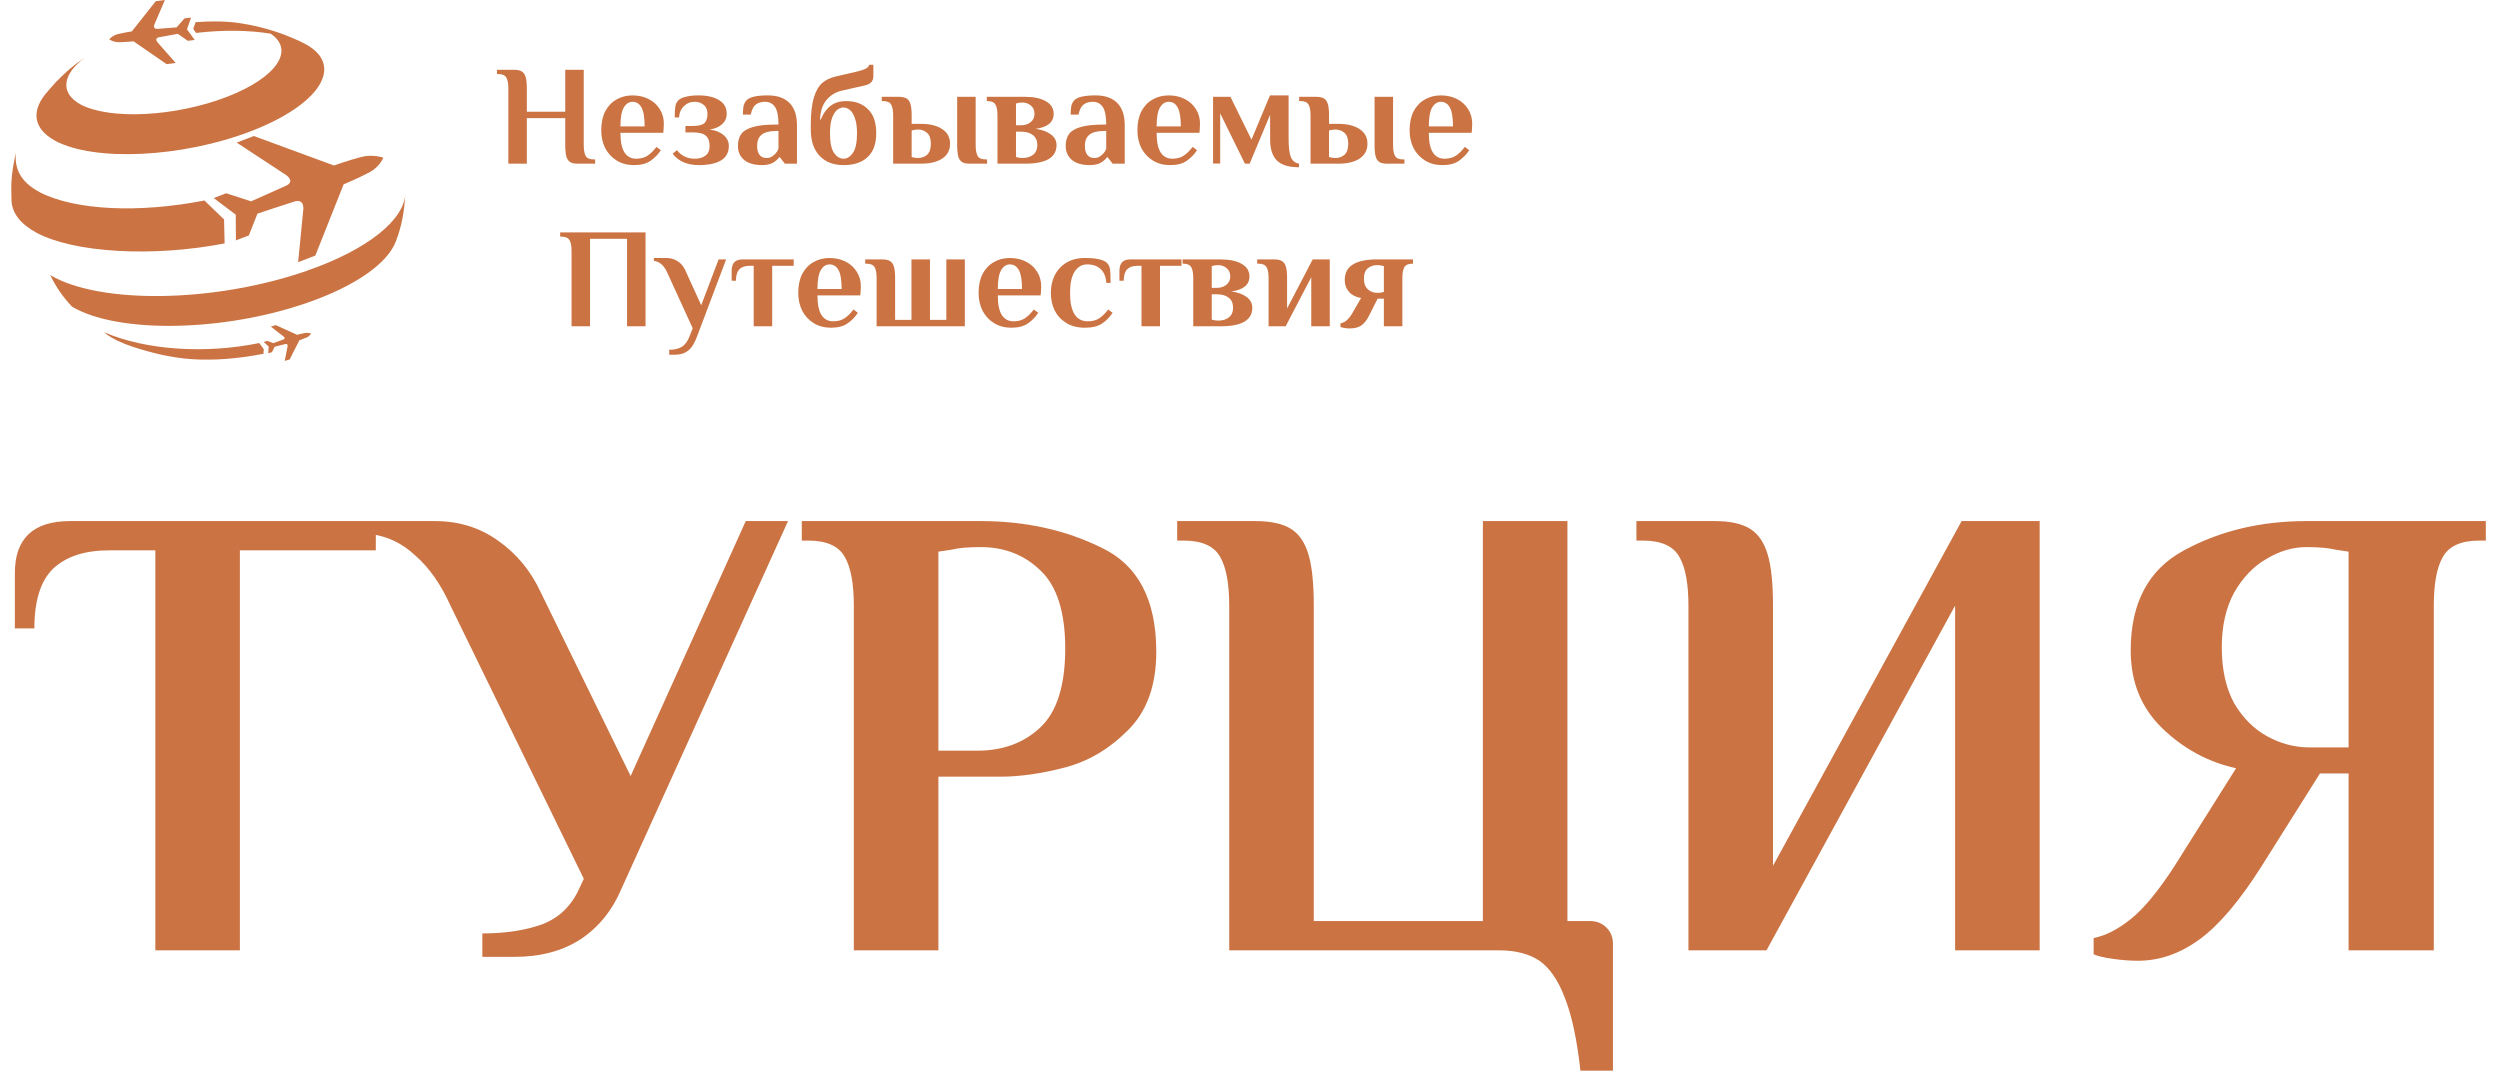 <svg width="246" height="106" viewBox="0 0 246 106" fill="none" xmlns="http://www.w3.org/2000/svg">
<g clip-path="url(#clip0_423_4864)">
<path d="M4.457 9.272C4.77 8.908 5.182 8.415 5.511 8.063C6.499 7.092 6.627 6.965 7.526 6.248C7.792 6.058 8.108 5.83 8.417 5.616C6.137 7.288 5.846 9.139 7.939 10.283C7.936 10.283 7.936 10.283 7.936 10.286C10.862 11.813 17.275 11.483 22.335 9.527C27.236 7.633 29.045 4.923 26.626 3.313C24.503 2.968 21.971 2.928 19.293 3.239L19.014 2.841L19.245 2.181C20.82 2.058 22.316 2.088 23.608 2.279C23.92 2.325 24.332 2.403 24.64 2.459C25.234 2.585 25.557 2.661 25.945 2.769C26.341 2.871 26.679 2.973 27.269 3.162C27.846 3.359 28.096 3.448 28.558 3.648C29.077 3.852 29.581 4.084 30.067 4.342C33.921 6.441 31.524 10.272 24.723 12.898C17.941 15.514 9.299 15.925 5.426 13.851C5.424 13.848 5.419 13.845 5.409 13.842H5.416C3.301 12.681 3.079 10.998 4.457 9.272ZM22.103 23.951L22.048 21.593L20.113 19.728C13.718 20.983 7.433 20.714 3.938 18.93C3.926 18.919 3.897 18.907 3.885 18.895C1.907 17.84 1.418 16.479 1.567 14.999C1.104 17.164 1.066 17.945 1.133 19.798C1.215 20.958 1.989 22.028 3.545 22.871L3.557 22.883C7.283 24.889 15.046 25.325 22.103 23.951ZM30.175 26.652C21.149 29.787 9.854 29.972 4.948 27.071C5.478 28.192 6.198 29.239 7.087 30.175C11.59 32.839 21.957 32.669 30.238 29.79C35.084 28.108 38.142 25.869 38.945 23.771L39.171 23.139C39.705 21.538 39.806 20.204 39.892 19.018C39.794 21.594 36.291 24.524 30.175 26.652ZM10.252 32.691C10.536 32.925 11.427 33.873 15.946 34.921C17.167 35.154 20.242 35.905 25.923 34.814L25.957 34.366L25.508 33.756C20.237 34.836 14.383 34.475 10.252 32.691ZM23.294 14.033L28.092 17.183C28.092 17.183 29.119 17.824 28.15 18.273C27.185 18.719 24.706 19.809 24.706 19.809L22.258 19.018L21.03 19.491L23.196 21.12L23.213 23.655L24.486 23.166L25.33 21.024C25.33 21.024 27.921 20.16 28.95 19.835C29.983 19.516 29.845 20.605 29.845 20.605L29.336 25.801L31.027 25.15L33.812 18.14C33.812 18.14 35.288 17.519 36.326 16.973C37.363 16.427 37.719 15.521 37.719 15.521C37.719 15.521 36.707 15.144 35.542 15.447C34.377 15.748 32.858 16.283 32.858 16.283L24.98 13.384L23.294 14.033ZM13.141 4.065L16.399 6.313L17.289 6.197L15.515 4.18C15.515 4.18 15.129 3.763 15.649 3.664C16.171 3.563 17.494 3.329 17.494 3.329L18.488 4.018L19.158 3.932L18.399 2.887L18.799 1.728L18.151 1.81L17.384 2.692C17.384 2.692 16.038 2.801 15.509 2.84C14.976 2.875 15.204 2.379 15.204 2.379L16.226 0L15.331 0.114L12.973 3.087C12.973 3.087 12.188 3.211 11.619 3.352C11.048 3.491 10.748 3.873 10.748 3.873C10.748 3.873 11.166 4.165 11.755 4.155C12.35 4.145 13.141 4.065 13.141 4.065ZM29.242 32.947L27.134 31.992L26.649 32.139L27.897 33.106C27.897 33.106 28.164 33.303 27.884 33.408C27.604 33.512 26.89 33.766 26.89 33.766L26.3 33.539L25.95 33.648L26.44 34.101L26.392 34.762L26.758 34.653L27.031 34.116C27.031 34.116 27.773 33.925 28.068 33.857C28.362 33.787 28.296 34.086 28.296 34.086L28.017 35.514L28.504 35.367L29.459 33.479C29.459 33.479 29.881 33.336 30.183 33.204C30.485 33.072 30.605 32.83 30.605 32.83C30.605 32.83 30.337 32.703 30.006 32.766C29.672 32.827 29.242 32.947 29.242 32.947Z" fill="#CB7342"/>
</g>
<path d="M50.02 8.687C50.02 8.211 49.955 7.861 49.824 7.637C49.694 7.404 49.432 7.287 49.04 7.287H48.9V6.867H50.58C50.916 6.867 51.173 6.923 51.35 7.035C51.528 7.147 51.654 7.334 51.728 7.595C51.803 7.847 51.84 8.211 51.84 8.687V10.997H55.62V6.867H57.44V14.287C57.44 14.763 57.506 15.118 57.636 15.351C57.767 15.575 58.028 15.687 58.42 15.687H58.56V16.107H56.88C56.544 16.107 56.288 16.056 56.11 15.953C55.933 15.841 55.807 15.659 55.732 15.407C55.658 15.146 55.62 14.773 55.62 14.287V11.627H51.84V16.107H50.02V8.687ZM62.382 16.247C61.738 16.247 61.173 16.098 60.688 15.799C60.202 15.501 59.824 15.095 59.554 14.581C59.292 14.059 59.162 13.471 59.162 12.817C59.162 12.089 59.292 11.469 59.554 10.955C59.824 10.442 60.193 10.055 60.66 9.793C61.126 9.523 61.654 9.387 62.242 9.387C62.82 9.387 63.343 9.504 63.81 9.737C64.276 9.971 64.645 10.302 64.916 10.731C65.186 11.151 65.322 11.637 65.322 12.187C65.322 12.365 65.312 12.565 65.294 12.789L65.266 13.069H61.052C61.052 13.956 61.187 14.605 61.458 15.015C61.728 15.417 62.106 15.617 62.592 15.617C63.04 15.617 63.413 15.519 63.712 15.323C64.02 15.118 64.314 14.829 64.594 14.455L65.028 14.777C64.757 15.197 64.416 15.547 64.006 15.827C63.604 16.107 63.063 16.247 62.382 16.247ZM63.432 12.439C63.432 11.562 63.329 10.941 63.124 10.577C62.918 10.204 62.624 10.017 62.242 10.017C61.887 10.017 61.598 10.209 61.374 10.591C61.159 10.965 61.052 11.581 61.052 12.439H63.432ZM68.777 16.247C67.629 16.247 66.765 15.874 66.187 15.127L66.607 14.777C67.055 15.337 67.638 15.617 68.357 15.617C68.805 15.617 69.159 15.515 69.421 15.309C69.691 15.104 69.827 14.787 69.827 14.357C69.827 13.9 69.701 13.564 69.449 13.349C69.206 13.135 68.772 13.027 68.147 13.027H67.447V12.397H68.147C68.697 12.397 69.08 12.309 69.295 12.131C69.509 11.945 69.617 11.637 69.617 11.207C69.617 10.815 69.495 10.521 69.253 10.325C69.01 10.12 68.711 10.017 68.357 10.017C67.937 10.017 67.582 10.162 67.293 10.451C67.003 10.731 66.845 11.1 66.817 11.557H66.397C66.397 11.072 66.415 10.713 66.453 10.479C66.49 10.237 66.588 10.036 66.747 9.877C66.915 9.709 67.171 9.588 67.517 9.513C67.862 9.429 68.259 9.387 68.707 9.387C69.575 9.387 70.256 9.541 70.751 9.849C71.255 10.148 71.507 10.601 71.507 11.207C71.507 11.618 71.353 11.959 71.045 12.229C70.746 12.5 70.34 12.673 69.827 12.747C70.405 12.822 70.863 13.004 71.199 13.293C71.544 13.583 71.717 13.937 71.717 14.357C71.717 15.001 71.46 15.477 70.947 15.785C70.433 16.093 69.71 16.247 68.777 16.247ZM74.992 16.247C74.236 16.247 73.648 16.079 73.228 15.743C72.817 15.398 72.612 14.936 72.612 14.357C72.612 13.891 72.719 13.503 72.934 13.195C73.158 12.887 73.545 12.654 74.096 12.495C74.647 12.337 75.412 12.257 76.392 12.257H76.602C76.602 11.445 76.49 10.871 76.266 10.535C76.042 10.19 75.711 10.017 75.272 10.017C74.908 10.017 74.609 10.106 74.376 10.283C74.143 10.461 73.975 10.792 73.872 11.277H73.102C73.102 10.96 73.121 10.689 73.158 10.465C73.205 10.241 73.303 10.045 73.452 9.877C73.741 9.551 74.441 9.387 75.552 9.387C76.485 9.387 77.195 9.635 77.68 10.129C78.175 10.615 78.422 11.347 78.422 12.327V16.107H77.232L76.742 15.477H76.672C76.588 15.608 76.457 15.739 76.28 15.869C75.963 16.121 75.533 16.247 74.992 16.247ZM75.412 15.547C75.608 15.547 75.776 15.51 75.916 15.435C76.056 15.351 76.191 15.239 76.322 15.099C76.443 14.969 76.537 14.815 76.602 14.637V12.887H76.392C75.729 12.887 75.249 13.009 74.95 13.251C74.651 13.485 74.502 13.853 74.502 14.357C74.502 14.74 74.581 15.034 74.74 15.239C74.899 15.445 75.123 15.547 75.412 15.547ZM83.001 16.247C82.012 16.247 81.228 15.944 80.649 15.337C80.071 14.721 79.781 13.858 79.781 12.747V12.327C79.781 11.189 79.879 10.288 80.075 9.625C80.281 8.953 80.556 8.468 80.901 8.169C81.256 7.861 81.704 7.647 82.245 7.525L84.191 7.077C84.621 6.975 84.938 6.877 85.143 6.783C85.358 6.681 85.484 6.545 85.521 6.377H85.941V7.497C85.941 7.983 85.661 8.286 85.101 8.407L82.805 8.925C82.199 9.075 81.704 9.383 81.321 9.849C80.939 10.307 80.729 10.946 80.691 11.767H80.761C80.995 11.179 81.312 10.731 81.713 10.423C82.115 10.106 82.637 9.947 83.281 9.947C84.168 9.947 84.877 10.213 85.409 10.745C85.951 11.268 86.221 12.052 86.221 13.097C86.221 14.152 85.937 14.941 85.367 15.463C84.807 15.986 84.019 16.247 83.001 16.247ZM83.001 15.617C83.356 15.617 83.664 15.426 83.925 15.043C84.196 14.661 84.331 14.012 84.331 13.097C84.331 12.491 84.261 12.001 84.121 11.627C83.991 11.245 83.823 10.974 83.617 10.815C83.421 10.657 83.216 10.577 83.001 10.577C82.787 10.577 82.577 10.657 82.371 10.815C82.175 10.974 82.007 11.245 81.867 11.627C81.737 12.001 81.671 12.491 81.671 13.097C81.671 14.012 81.802 14.661 82.063 15.043C82.334 15.426 82.647 15.617 83.001 15.617ZM87.886 11.347C87.886 10.871 87.821 10.521 87.69 10.297C87.56 10.064 87.298 9.947 86.906 9.947H86.766V9.527H88.446C88.782 9.527 89.039 9.583 89.216 9.695C89.394 9.807 89.52 9.994 89.594 10.255C89.669 10.507 89.706 10.871 89.706 11.347V12.187H90.616C91.503 12.187 92.203 12.36 92.716 12.705C93.23 13.041 93.486 13.522 93.486 14.147C93.486 14.773 93.23 15.258 92.716 15.603C92.203 15.939 91.503 16.107 90.616 16.107H87.886V11.347ZM95.446 16.107C95.11 16.107 94.854 16.056 94.676 15.953C94.499 15.841 94.373 15.659 94.298 15.407C94.224 15.146 94.186 14.773 94.186 14.287V9.527H96.006V14.287C96.006 14.763 96.072 15.118 96.202 15.351C96.333 15.575 96.594 15.687 96.986 15.687H97.126V16.107H95.446ZM90.336 15.547C90.691 15.547 90.99 15.44 91.232 15.225C91.475 15.001 91.596 14.642 91.596 14.147C91.596 13.653 91.475 13.298 91.232 13.083C90.99 12.859 90.691 12.747 90.336 12.747C90.112 12.747 89.902 12.78 89.706 12.845V15.449C89.902 15.515 90.112 15.547 90.336 15.547ZM98.152 11.347C98.152 10.871 98.087 10.521 97.956 10.297C97.826 10.064 97.564 9.947 97.172 9.947H97.102V9.527H100.854C101.722 9.527 102.408 9.672 102.912 9.961C103.426 10.251 103.682 10.666 103.682 11.207C103.682 11.618 103.528 11.949 103.22 12.201C102.912 12.444 102.474 12.603 101.904 12.677C102.53 12.761 103.029 12.943 103.402 13.223C103.776 13.494 103.962 13.849 103.962 14.287C103.962 15.501 102.926 16.107 100.854 16.107H98.152V11.347ZM100.462 12.327C100.836 12.327 101.148 12.229 101.4 12.033C101.662 11.828 101.792 11.553 101.792 11.207C101.792 10.843 101.671 10.568 101.428 10.381C101.195 10.185 100.92 10.087 100.602 10.087C100.378 10.087 100.168 10.12 99.972 10.185V12.327H100.462ZM100.602 15.547C101.041 15.547 101.396 15.44 101.666 15.225C101.937 15.001 102.072 14.689 102.072 14.287C102.072 13.849 101.928 13.517 101.638 13.293C101.358 13.069 100.966 12.957 100.462 12.957H99.972V15.449C100.168 15.515 100.378 15.547 100.602 15.547ZM107.244 16.247C106.488 16.247 105.9 16.079 105.48 15.743C105.069 15.398 104.864 14.936 104.864 14.357C104.864 13.891 104.971 13.503 105.186 13.195C105.41 12.887 105.797 12.654 106.348 12.495C106.899 12.337 107.664 12.257 108.644 12.257H108.854C108.854 11.445 108.742 10.871 108.518 10.535C108.294 10.19 107.963 10.017 107.524 10.017C107.16 10.017 106.861 10.106 106.628 10.283C106.395 10.461 106.227 10.792 106.124 11.277H105.354C105.354 10.96 105.373 10.689 105.41 10.465C105.457 10.241 105.555 10.045 105.704 9.877C105.993 9.551 106.693 9.387 107.804 9.387C108.737 9.387 109.447 9.635 109.932 10.129C110.427 10.615 110.674 11.347 110.674 12.327V16.107H109.484L108.994 15.477H108.924C108.84 15.608 108.709 15.739 108.532 15.869C108.215 16.121 107.785 16.247 107.244 16.247ZM107.664 15.547C107.86 15.547 108.028 15.51 108.168 15.435C108.308 15.351 108.443 15.239 108.574 15.099C108.695 14.969 108.789 14.815 108.854 14.637V12.887H108.644C107.981 12.887 107.501 13.009 107.202 13.251C106.903 13.485 106.754 13.853 106.754 14.357C106.754 14.74 106.833 15.034 106.992 15.239C107.151 15.445 107.375 15.547 107.664 15.547ZM115.141 16.247C114.497 16.247 113.933 16.098 113.447 15.799C112.962 15.501 112.584 15.095 112.313 14.581C112.052 14.059 111.921 13.471 111.921 12.817C111.921 12.089 112.052 11.469 112.313 10.955C112.584 10.442 112.953 10.055 113.419 9.793C113.886 9.523 114.413 9.387 115.001 9.387C115.58 9.387 116.103 9.504 116.569 9.737C117.036 9.971 117.405 10.302 117.675 10.731C117.946 11.151 118.081 11.637 118.081 12.187C118.081 12.365 118.072 12.565 118.053 12.789L118.025 13.069H113.811C113.811 13.956 113.947 14.605 114.217 15.015C114.488 15.417 114.866 15.617 115.351 15.617C115.799 15.617 116.173 15.519 116.471 15.323C116.779 15.118 117.073 14.829 117.353 14.455L117.787 14.777C117.517 15.197 117.176 15.547 116.765 15.827C116.364 16.107 115.823 16.247 115.141 16.247ZM116.191 12.439C116.191 11.562 116.089 10.941 115.883 10.577C115.678 10.204 115.384 10.017 115.001 10.017C114.647 10.017 114.357 10.209 114.133 10.591C113.919 10.965 113.811 11.581 113.811 12.439H116.191ZM127.822 16.457C126.824 16.457 126.1 16.238 125.652 15.799C125.204 15.351 124.98 14.661 124.98 13.727V11.291L122.964 16.107H122.502L120.066 11.151V16.093H119.366V9.527H121.074L123.146 13.741L124.966 9.387H126.8V13.727C126.8 14.521 126.875 15.099 127.024 15.463C127.174 15.827 127.44 16.042 127.822 16.107V16.457ZM128.957 11.347C128.957 10.871 128.891 10.521 128.761 10.297C128.63 10.064 128.369 9.947 127.977 9.947H127.837V9.527H129.517C129.853 9.527 130.109 9.583 130.287 9.695C130.464 9.807 130.59 9.994 130.665 10.255C130.739 10.507 130.777 10.871 130.777 11.347V12.187H131.687C132.573 12.187 133.273 12.36 133.787 12.705C134.3 13.041 134.557 13.522 134.557 14.147C134.557 14.773 134.3 15.258 133.787 15.603C133.273 15.939 132.573 16.107 131.687 16.107H128.957V11.347ZM136.517 16.107C136.181 16.107 135.924 16.056 135.747 15.953C135.569 15.841 135.443 15.659 135.369 15.407C135.294 15.146 135.257 14.773 135.257 14.287V9.527H137.077V14.287C137.077 14.763 137.142 15.118 137.273 15.351C137.403 15.575 137.665 15.687 138.057 15.687H138.197V16.107H136.517ZM131.407 15.547C131.761 15.547 132.06 15.44 132.303 15.225C132.545 15.001 132.667 14.642 132.667 14.147C132.667 13.653 132.545 13.298 132.303 13.083C132.06 12.859 131.761 12.747 131.407 12.747C131.183 12.747 130.973 12.78 130.777 12.845V15.449C130.973 15.515 131.183 15.547 131.407 15.547ZM141.925 16.247C141.281 16.247 140.716 16.098 140.231 15.799C139.745 15.501 139.367 15.095 139.097 14.581C138.835 14.059 138.705 13.471 138.705 12.817C138.705 12.089 138.835 11.469 139.097 10.955C139.367 10.442 139.736 10.055 140.203 9.793C140.669 9.523 141.197 9.387 141.785 9.387C142.363 9.387 142.886 9.504 143.353 9.737C143.819 9.971 144.188 10.302 144.459 10.731C144.729 11.151 144.865 11.637 144.865 12.187C144.865 12.365 144.855 12.565 144.837 12.789L144.809 13.069H140.595C140.595 13.956 140.73 14.605 141.001 15.015C141.271 15.417 141.649 15.617 142.135 15.617C142.583 15.617 142.956 15.519 143.255 15.323C143.563 15.118 143.857 14.829 144.137 14.455L144.571 14.777C144.3 15.197 143.959 15.547 143.549 15.827C143.147 16.107 142.606 16.247 141.925 16.247ZM142.975 12.439C142.975 11.562 142.872 10.941 142.667 10.577C142.461 10.204 142.167 10.017 141.785 10.017C141.43 10.017 141.141 10.209 140.917 10.591C140.702 10.965 140.595 11.581 140.595 12.439H142.975ZM56.241 24.687C56.241 24.211 56.176 23.861 56.045 23.637C55.914 23.404 55.653 23.287 55.261 23.287H55.121V22.867H63.521V32.107H61.701V23.497H58.061V32.107H56.241V24.687ZM65.852 34.417C66.365 34.417 66.78 34.319 67.097 34.123C67.415 33.927 67.671 33.573 67.868 33.059L68.162 32.303L65.641 26.787C65.334 26.115 64.9 25.742 64.34 25.667V25.387H65.572C65.982 25.387 66.346 25.49 66.663 25.695C66.981 25.891 67.224 26.162 67.391 26.507L69.001 30.035L70.71 25.527H71.451L68.624 33.017C68.362 33.745 68.059 34.24 67.713 34.501C67.368 34.772 66.934 34.907 66.412 34.907H65.852V34.417ZM74.165 26.157H73.745C73.306 26.157 72.975 26.274 72.751 26.507C72.526 26.741 72.415 27.114 72.415 27.627H71.995V26.647C71.995 25.901 72.344 25.527 73.044 25.527H78.099V26.157H75.984V32.107H74.165V26.157ZM81.768 32.247C81.124 32.247 80.56 32.098 80.074 31.799C79.589 31.501 79.211 31.095 78.94 30.581C78.679 30.059 78.548 29.471 78.548 28.817C78.548 28.089 78.679 27.469 78.94 26.955C79.211 26.442 79.58 26.055 80.046 25.793C80.513 25.523 81.04 25.387 81.628 25.387C82.207 25.387 82.73 25.504 83.196 25.737C83.663 25.971 84.032 26.302 84.302 26.731C84.573 27.151 84.708 27.637 84.708 28.187C84.708 28.365 84.699 28.565 84.68 28.789L84.652 29.069H80.438C80.438 29.956 80.574 30.605 80.844 31.015C81.115 31.417 81.493 31.617 81.978 31.617C82.426 31.617 82.8 31.519 83.098 31.323C83.406 31.118 83.7 30.829 83.98 30.455L84.414 30.777C84.144 31.197 83.803 31.547 83.392 31.827C82.991 32.107 82.45 32.247 81.768 32.247ZM82.818 28.439C82.818 27.562 82.716 26.941 82.51 26.577C82.305 26.204 82.011 26.017 81.628 26.017C81.274 26.017 80.984 26.209 80.76 26.591C80.546 26.965 80.438 27.581 80.438 28.439H82.818ZM86.259 27.347C86.259 26.871 86.194 26.521 86.063 26.297C85.933 26.064 85.671 25.947 85.279 25.947H85.139V25.527H86.819C87.155 25.527 87.412 25.583 87.589 25.695C87.767 25.807 87.893 25.994 87.967 26.255C88.042 26.507 88.079 26.871 88.079 27.347V31.477H89.689V25.527H91.509V31.477H93.119V25.527H94.939V32.107H86.259V27.347ZM99.514 32.247C98.87 32.247 98.306 32.098 97.82 31.799C97.335 31.501 96.957 31.095 96.686 30.581C96.425 30.059 96.294 29.471 96.294 28.817C96.294 28.089 96.425 27.469 96.686 26.955C96.957 26.442 97.326 26.055 97.792 25.793C98.259 25.523 98.786 25.387 99.374 25.387C99.953 25.387 100.476 25.504 100.942 25.737C101.409 25.971 101.778 26.302 102.048 26.731C102.319 27.151 102.454 27.637 102.454 28.187C102.454 28.365 102.445 28.565 102.426 28.789L102.398 29.069H98.184C98.184 29.956 98.32 30.605 98.59 31.015C98.861 31.417 99.239 31.617 99.724 31.617C100.172 31.617 100.546 31.519 100.844 31.323C101.152 31.118 101.446 30.829 101.726 30.455L102.16 30.777C101.89 31.197 101.549 31.547 101.138 31.827C100.737 32.107 100.196 32.247 99.514 32.247ZM100.564 28.439C100.564 27.562 100.462 26.941 100.256 26.577C100.051 26.204 99.757 26.017 99.374 26.017C99.02 26.017 98.73 26.209 98.506 26.591C98.292 26.965 98.184 27.581 98.184 28.439H100.564ZM106.763 32.247C106.045 32.247 105.433 32.093 104.929 31.785C104.425 31.477 104.043 31.067 103.781 30.553C103.529 30.031 103.403 29.452 103.403 28.817C103.403 28.183 103.529 27.609 103.781 27.095C104.043 26.573 104.425 26.157 104.929 25.849C105.433 25.541 106.045 25.387 106.763 25.387C107.883 25.387 108.607 25.551 108.933 25.877C109.092 26.036 109.19 26.246 109.227 26.507C109.265 26.769 109.283 27.212 109.283 27.837H108.863C108.826 27.249 108.644 26.801 108.317 26.493C107.991 26.176 107.543 26.017 106.973 26.017C106.46 26.017 106.049 26.255 105.741 26.731C105.443 27.198 105.293 27.893 105.293 28.817C105.293 30.684 105.877 31.617 107.043 31.617C107.491 31.617 107.865 31.519 108.163 31.323C108.471 31.118 108.765 30.829 109.045 30.455L109.479 30.777C109.209 31.197 108.868 31.547 108.457 31.827C108.047 32.107 107.482 32.247 106.763 32.247ZM112.323 26.157H111.903C111.464 26.157 111.133 26.274 110.909 26.507C110.685 26.741 110.573 27.114 110.573 27.627H110.153V26.647C110.153 25.901 110.503 25.527 111.203 25.527H116.257V26.157H114.143V32.107H112.323V26.157ZM117.416 27.347C117.416 26.871 117.351 26.521 117.22 26.297C117.089 26.064 116.828 25.947 116.436 25.947H116.366V25.527H120.118C120.986 25.527 121.672 25.672 122.176 25.961C122.689 26.251 122.946 26.666 122.946 27.207C122.946 27.618 122.792 27.949 122.484 28.201C122.176 28.444 121.737 28.603 121.168 28.677C121.793 28.761 122.293 28.943 122.666 29.223C123.039 29.494 123.226 29.849 123.226 30.287C123.226 31.501 122.19 32.107 120.118 32.107H117.416V27.347ZM119.726 28.327C120.099 28.327 120.412 28.229 120.664 28.033C120.925 27.828 121.056 27.553 121.056 27.207C121.056 26.843 120.935 26.568 120.692 26.381C120.459 26.185 120.183 26.087 119.866 26.087C119.642 26.087 119.432 26.12 119.236 26.185V28.327H119.726ZM119.866 31.547C120.305 31.547 120.659 31.44 120.93 31.225C121.201 31.001 121.336 30.689 121.336 30.287C121.336 29.849 121.191 29.517 120.902 29.293C120.622 29.069 120.23 28.957 119.726 28.957H119.236V31.449C119.432 31.515 119.642 31.547 119.866 31.547ZM124.828 27.347C124.828 26.871 124.762 26.521 124.632 26.297C124.501 26.064 124.24 25.947 123.848 25.947H123.708V25.527H125.388C125.724 25.527 125.98 25.583 126.158 25.695C126.335 25.807 126.461 25.994 126.536 26.255C126.61 26.507 126.648 26.871 126.648 27.347V30.357L129.168 25.527H130.848V32.107H129.028V27.277L126.508 32.107H124.828V27.347ZM132.812 32.317C132.486 32.317 132.182 32.271 131.902 32.177V31.813C132.332 31.757 132.728 31.412 133.092 30.777L133.932 29.321C133.438 29.247 133.046 29.051 132.756 28.733C132.467 28.407 132.322 28.015 132.322 27.557C132.322 26.857 132.593 26.344 133.134 26.017C133.685 25.691 134.441 25.527 135.402 25.527H139.042V25.947H138.972C138.58 25.947 138.319 26.064 138.188 26.297C138.058 26.521 137.992 26.871 137.992 27.347V32.107H136.172V29.391H135.556L134.716 31.057C134.502 31.496 134.25 31.818 133.96 32.023C133.68 32.219 133.298 32.317 132.812 32.317ZM135.542 28.817C135.71 28.817 135.855 28.803 135.976 28.775C136.098 28.738 136.163 28.719 136.172 28.719V26.185C136.163 26.185 136.098 26.171 135.976 26.143C135.855 26.106 135.71 26.087 135.542 26.087C135.15 26.087 134.828 26.195 134.576 26.409C134.334 26.615 134.212 26.951 134.212 27.417C134.212 27.884 134.338 28.234 134.59 28.467C134.842 28.701 135.16 28.817 135.542 28.817Z" fill="#CB7342"/>
<path d="M15.286 54.154H10.742C8.352 54.154 6.518 54.751 5.237 55.946C4 57.141 3.381 59.103 3.381 61.834H1.462V56.394C1.462 52.981 3.275 51.274 6.902 51.274H36.981V54.154H23.605V93.514H15.286V54.154ZM47.463 91.85C49.724 91.85 51.687 91.551 53.351 90.954C55.015 90.314 56.231 89.141 56.999 87.434L57.447 86.474L44.327 59.594C43.388 57.503 42.236 55.861 40.871 54.666C39.548 53.429 38.055 52.725 36.391 52.554V51.274H42.791C45.138 51.274 47.207 51.914 48.999 53.194C50.834 54.474 52.242 56.181 53.223 58.314L62.055 76.362L73.383 51.274H77.543L61.159 87.434C60.263 89.567 58.919 91.231 57.127 92.426C55.335 93.578 53.18 94.154 50.663 94.154H47.463V91.85ZM84.017 59.594C84.017 57.418 83.719 55.818 83.121 54.794C82.524 53.727 81.329 53.194 79.537 53.194H78.897V51.274H96.498C100.892 51.274 104.86 52.149 108.402 53.898C111.986 55.605 113.778 59.018 113.778 64.138C113.778 67.466 112.839 70.047 110.962 71.882C109.127 73.717 107.058 74.933 104.754 75.53C102.45 76.127 100.338 76.426 98.418 76.426H92.338V93.514H84.017V59.594ZM96.177 73.866C98.695 73.866 100.764 73.098 102.386 71.562C104.007 70.026 104.818 67.445 104.818 63.818C104.818 60.234 104.007 57.674 102.386 56.138C100.807 54.602 98.844 53.834 96.498 53.834C95.26 53.834 94.3 53.919 93.618 54.09L92.338 54.282V73.866H96.177ZM155.515 105.354C155.174 102.282 154.662 99.893 153.979 98.186C153.339 96.479 152.507 95.263 151.483 94.538C150.459 93.855 149.136 93.514 147.515 93.514H120.955V59.594C120.955 57.418 120.656 55.818 120.059 54.794C119.462 53.727 118.267 53.194 116.475 53.194H115.835V51.274H123.515C125.051 51.274 126.224 51.53 127.035 52.042C127.846 52.554 128.422 53.407 128.763 54.602C129.104 55.754 129.275 57.418 129.275 59.594V90.634H145.915V51.274H154.235V90.634H156.475C157.115 90.634 157.648 90.847 158.075 91.274C158.502 91.701 158.715 92.234 158.715 92.874V105.354H155.515ZM166.143 59.594C166.143 57.418 165.844 55.818 165.247 54.794C164.649 53.727 163.455 53.194 161.663 53.194H161.023V51.274H168.703C170.239 51.274 171.412 51.53 172.223 52.042C173.033 52.554 173.609 53.407 173.951 54.602C174.292 55.754 174.463 57.418 174.463 59.594V85.194L193.023 51.274H200.703V93.514H192.382V59.594L173.823 93.514H166.143V59.594ZM210.366 94.538C209.598 94.538 208.766 94.474 207.87 94.346C206.974 94.218 206.355 94.069 206.014 93.898V92.298C207.166 92.085 208.382 91.466 209.661 90.442C210.942 89.418 212.371 87.69 213.95 85.258L220.03 75.594C217.299 74.997 214.888 73.695 212.798 71.69C210.707 69.685 209.661 67.125 209.661 64.01C209.661 59.317 211.411 56.031 214.91 54.154C218.451 52.234 222.462 51.274 226.942 51.274H244.606V53.194H243.966C242.174 53.194 240.979 53.727 240.382 54.794C239.784 55.818 239.486 57.418 239.486 59.594V93.514H231.102V76.106H228.286L222.526 85.258C220.392 88.629 218.366 91.018 216.446 92.426C214.526 93.834 212.499 94.538 210.366 94.538ZM231.102 73.546V54.282L229.822 54.09C229.139 53.919 228.179 53.834 226.942 53.834C225.619 53.834 224.318 54.218 223.038 54.986C221.758 55.711 220.691 56.821 219.838 58.314C219.027 59.807 218.622 61.599 218.622 63.69C218.622 65.866 219.027 67.701 219.838 69.194C220.691 70.645 221.779 71.733 223.102 72.458C224.424 73.183 225.811 73.546 227.262 73.546H231.102Z" fill="#CB7342"/>
<defs>
<clipPath id="clip0_423_4864">
<rect width="41" height="35.514" fill="white"/>
</clipPath>
</defs>
</svg>
